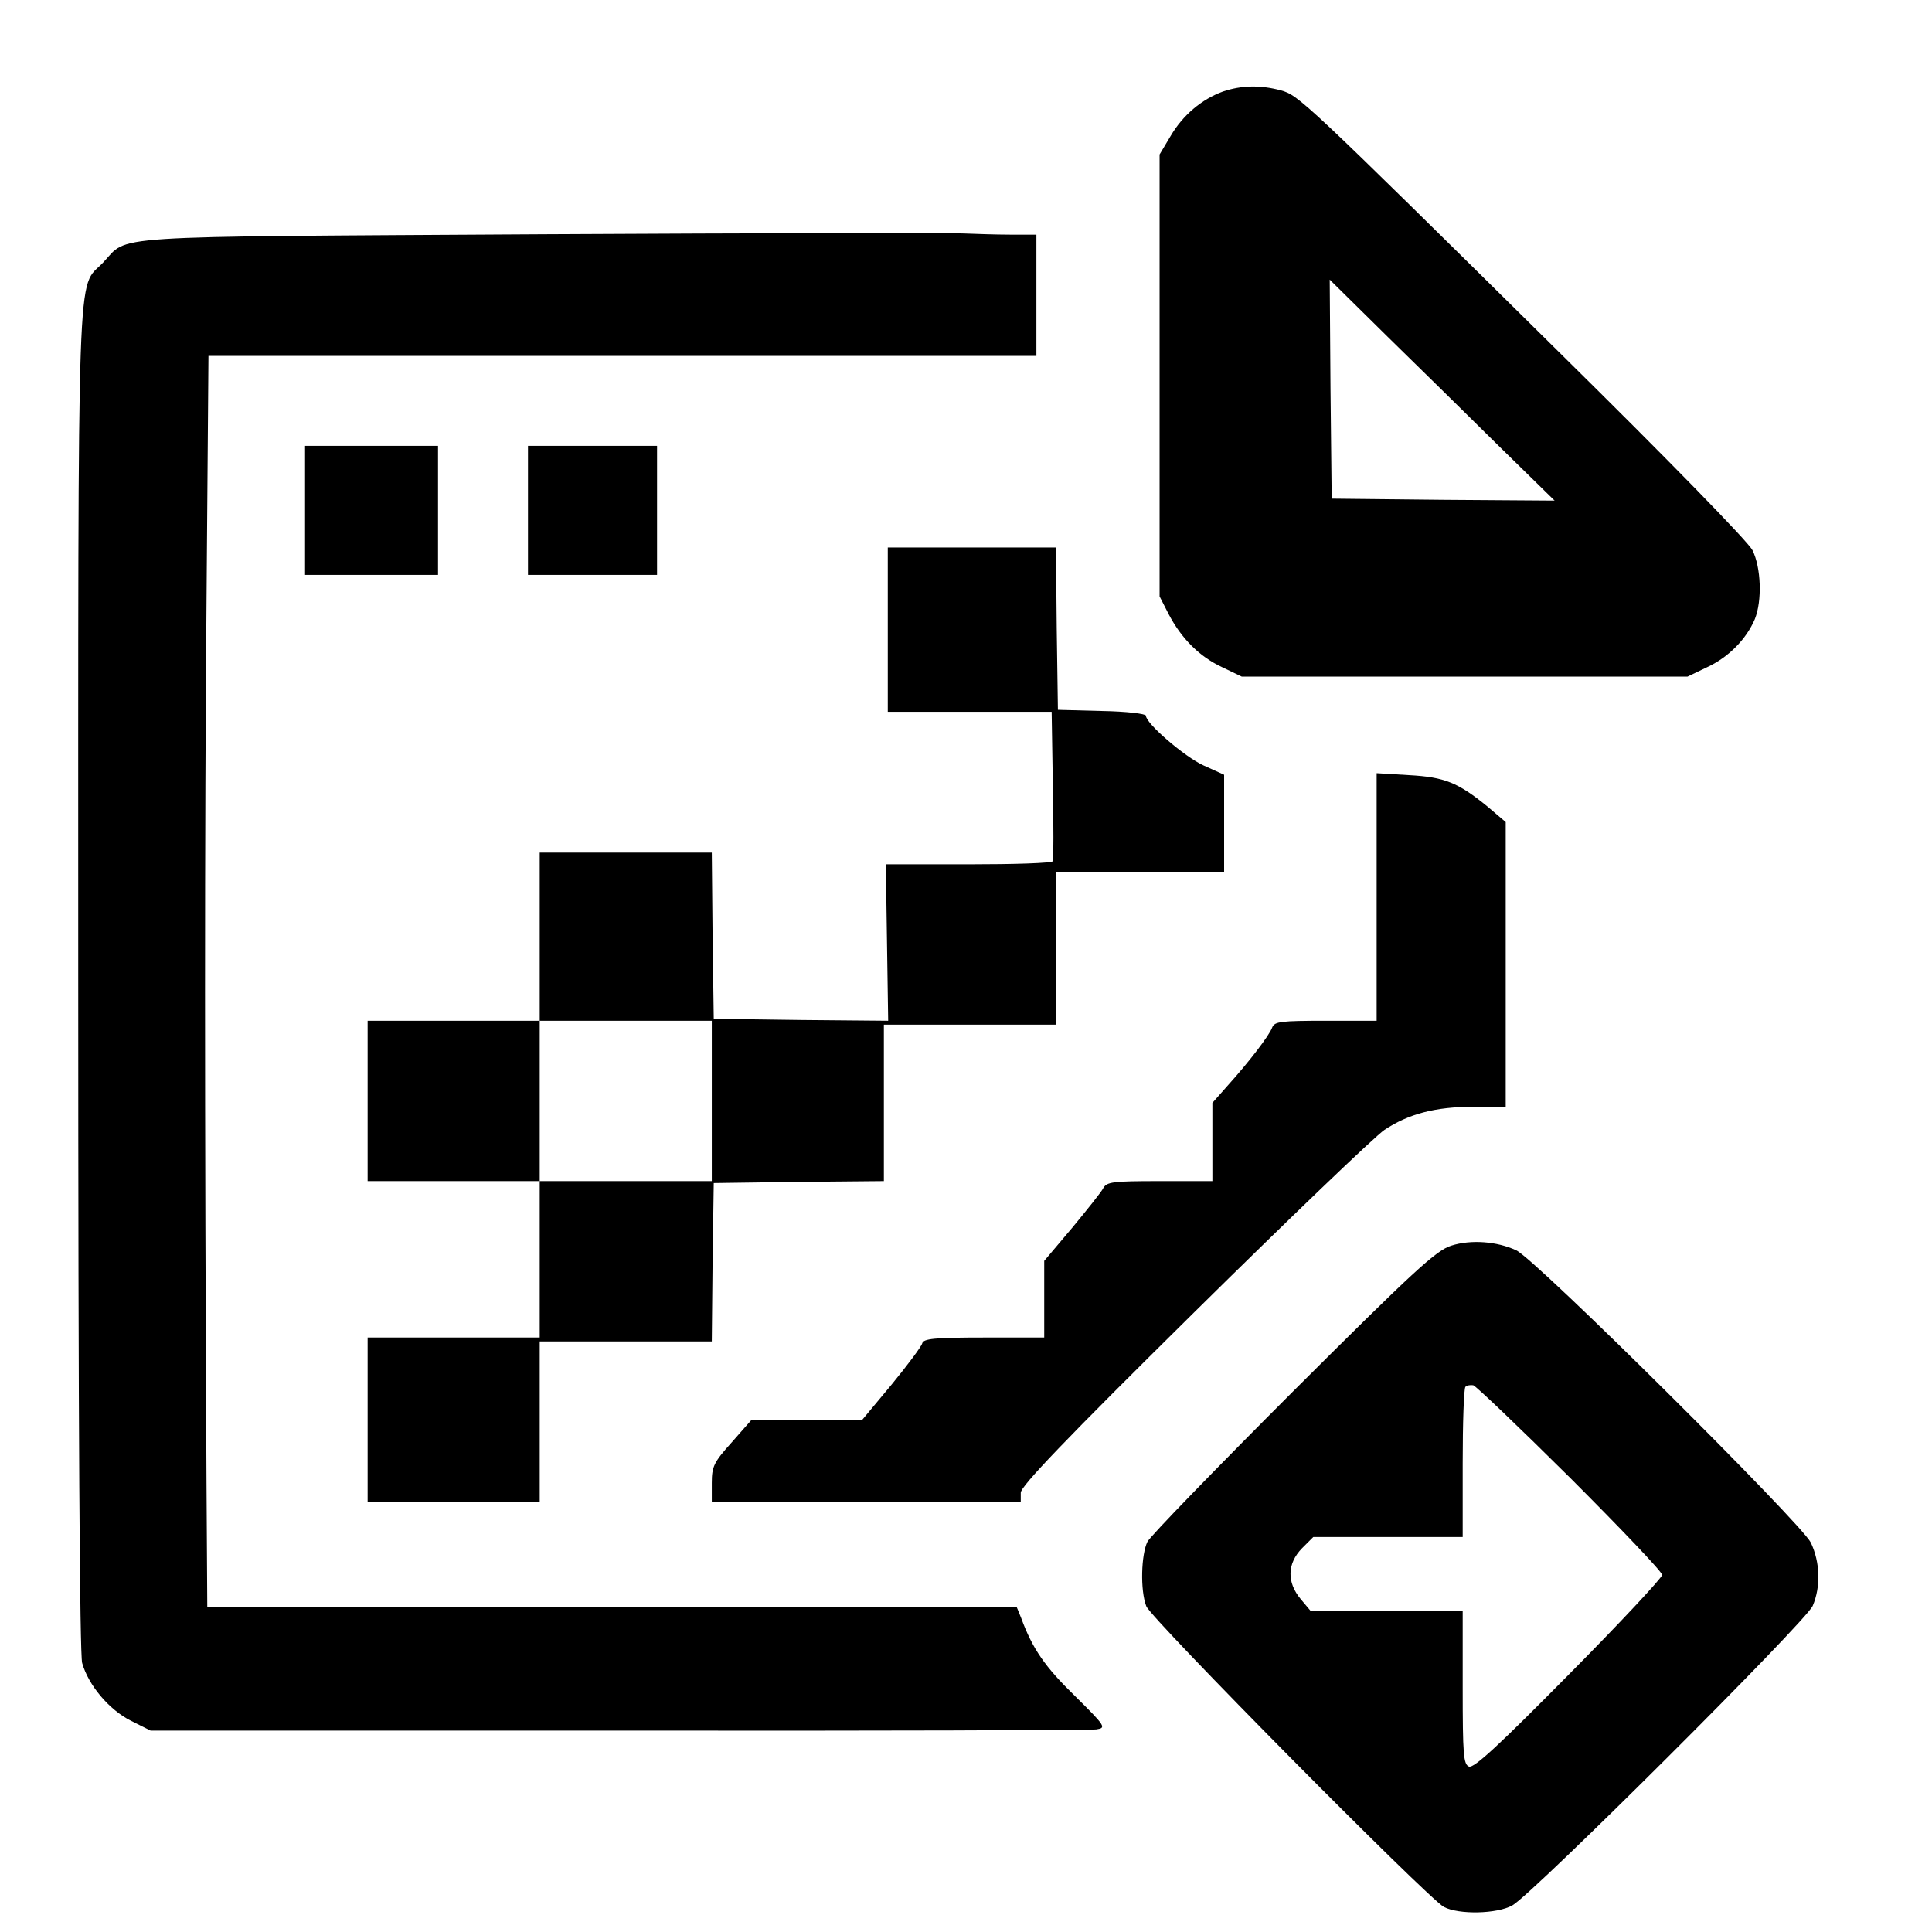 <svg version="1.0" xmlns="http://www.w3.org/2000/svg"
 width="494pt" height="494pt" viewBox="0 0 494 494"
 preserveAspectRatio="xMidYMid meet">

  <g transform="translate(0,494) scale(0.1,-0.1)"
  fill="#000000" stroke="none">
    <path d="M3127 4706 c-55 -20 -103 -61 -134 -114 l-28 -47 0 -565 0 -565 23
    -45 c33 -63 79 -109 137 -136 l50 -24 570 0 570 0 50 24 c54 25 100 71 122
    123 19 47 16 132 -6 176 -11 22 -217 233 -493 505 -658 650 -667 658 -713 671
    -52 14 -101 13 -148 -3z m708 -909 l140 -137 -285 2 -285 3 -3 280 -2 280 147
    -145 c82 -80 211 -207 288 -283z"/>
    <path d="M1385 4341 c-1142 -7 -1053 -1 -1122 -73 -67 -70 -63 58 -63 -1832 0
    -1148 4 -1723 10 -1748 16 -57 69 -120 125 -148 l50 -25 1195 0 c657 -1 1207
    1 1223 3 26 4 25 7 -55 86 -76 74 -108 120 -137 199 l-11 27 -1035 0 -1035 0
    -2 318 c-5 914 -5 1682 0 2250 l5 632 1059 0 1058 0 0 155 0 155 -67 0 c-38 0
    -90 2 -118 3 -27 2 -513 1 -1080 -2z"/>
    <path d="M780 3635 l0 -165 170 0 170 0 0 165 0 165 -170 0 -170 0 0 -165z"/>
    <path d="M1350 3635 l0 -165 165 0 165 0 0 165 0 165 -165 0 -165 0 0 -165z"/>
    <path d="M2270 3330 l0 -210 209 0 210 0 3 -187 c2 -104 2 -191 0 -195 -2 -5
    -99 -8 -215 -8 l-212 0 3 -200 3 -200 -223 2 -223 3 -3 213 -2 212 -220 0
    -220 0 0 -215 0 -215 -220 0 -220 0 0 -205 0 -205 220 0 220 0 0 -200 0 -200
    -220 0 -220 0 0 -210 0 -210 220 0 220 0 0 205 0 205 220 0 220 0 2 203 3 202
    218 3 217 2 0 200 0 200 220 0 220 0 0 195 0 195 215 0 215 0 0 124 0 125 -53
    24 c-48 22 -147 107 -147 127 0 5 -51 11 -112 12 l-113 3 -3 208 -2 207 -215
    0 -215 0 0 -210z m-450 -1205 l0 -205 -220 0 -220 0 0 205 0 205 220 0 220 0
    0 -205z"/>
    <path d="M3520 2646 l0 -316 -130 0 c-115 0 -131 -2 -137 -17 -7 -20 -59 -88
    -115 -150 l-38 -43 0 -100 0 -100 -135 0 c-120 0 -135 -2 -144 -18 -5 -10 -42
    -56 -80 -102 l-71 -84 0 -98 0 -98 -154 0 c-128 0 -155 -3 -158 -15 -2 -8 -37
    -55 -78 -105 l-75 -90 -142 0 -141 0 -51 -58 c-46 -51 -51 -62 -51 -104 l0
    -48 395 0 395 0 0 23 c-1 16 115 137 442 460 244 241 463 451 488 468 62 41
    130 59 227 59 l83 0 0 364 0 364 -47 40 c-75 61 -109 75 -200 80 l-83 5 0
    -317z"/>
    <path d="M3711 1755 c-39 -12 -97 -66 -404 -372 -197 -197 -365 -370 -373
    -385 -16 -32 -19 -124 -3 -165 12 -32 720 -747 761 -769 38 -20 136 -18 175 4
    52 29 752 727 768 766 21 49 19 112 -5 162 -25 50 -703 724 -753 747 -49 23
    -116 28 -166 12z m304 -594 c129 -129 235 -240 235 -248 0 -7 -107 -122 -239
    -255 -176 -178 -242 -240 -255 -235 -14 6 -16 30 -16 202 l0 195 -194 0 -194
    0 -26 31 c-36 43 -35 91 3 130 l29 29 191 0 191 0 0 188 c0 104 3 192 7 196 4
    4 13 5 20 4 7 -2 118 -108 248 -237z"/>
  </g>
</svg>
